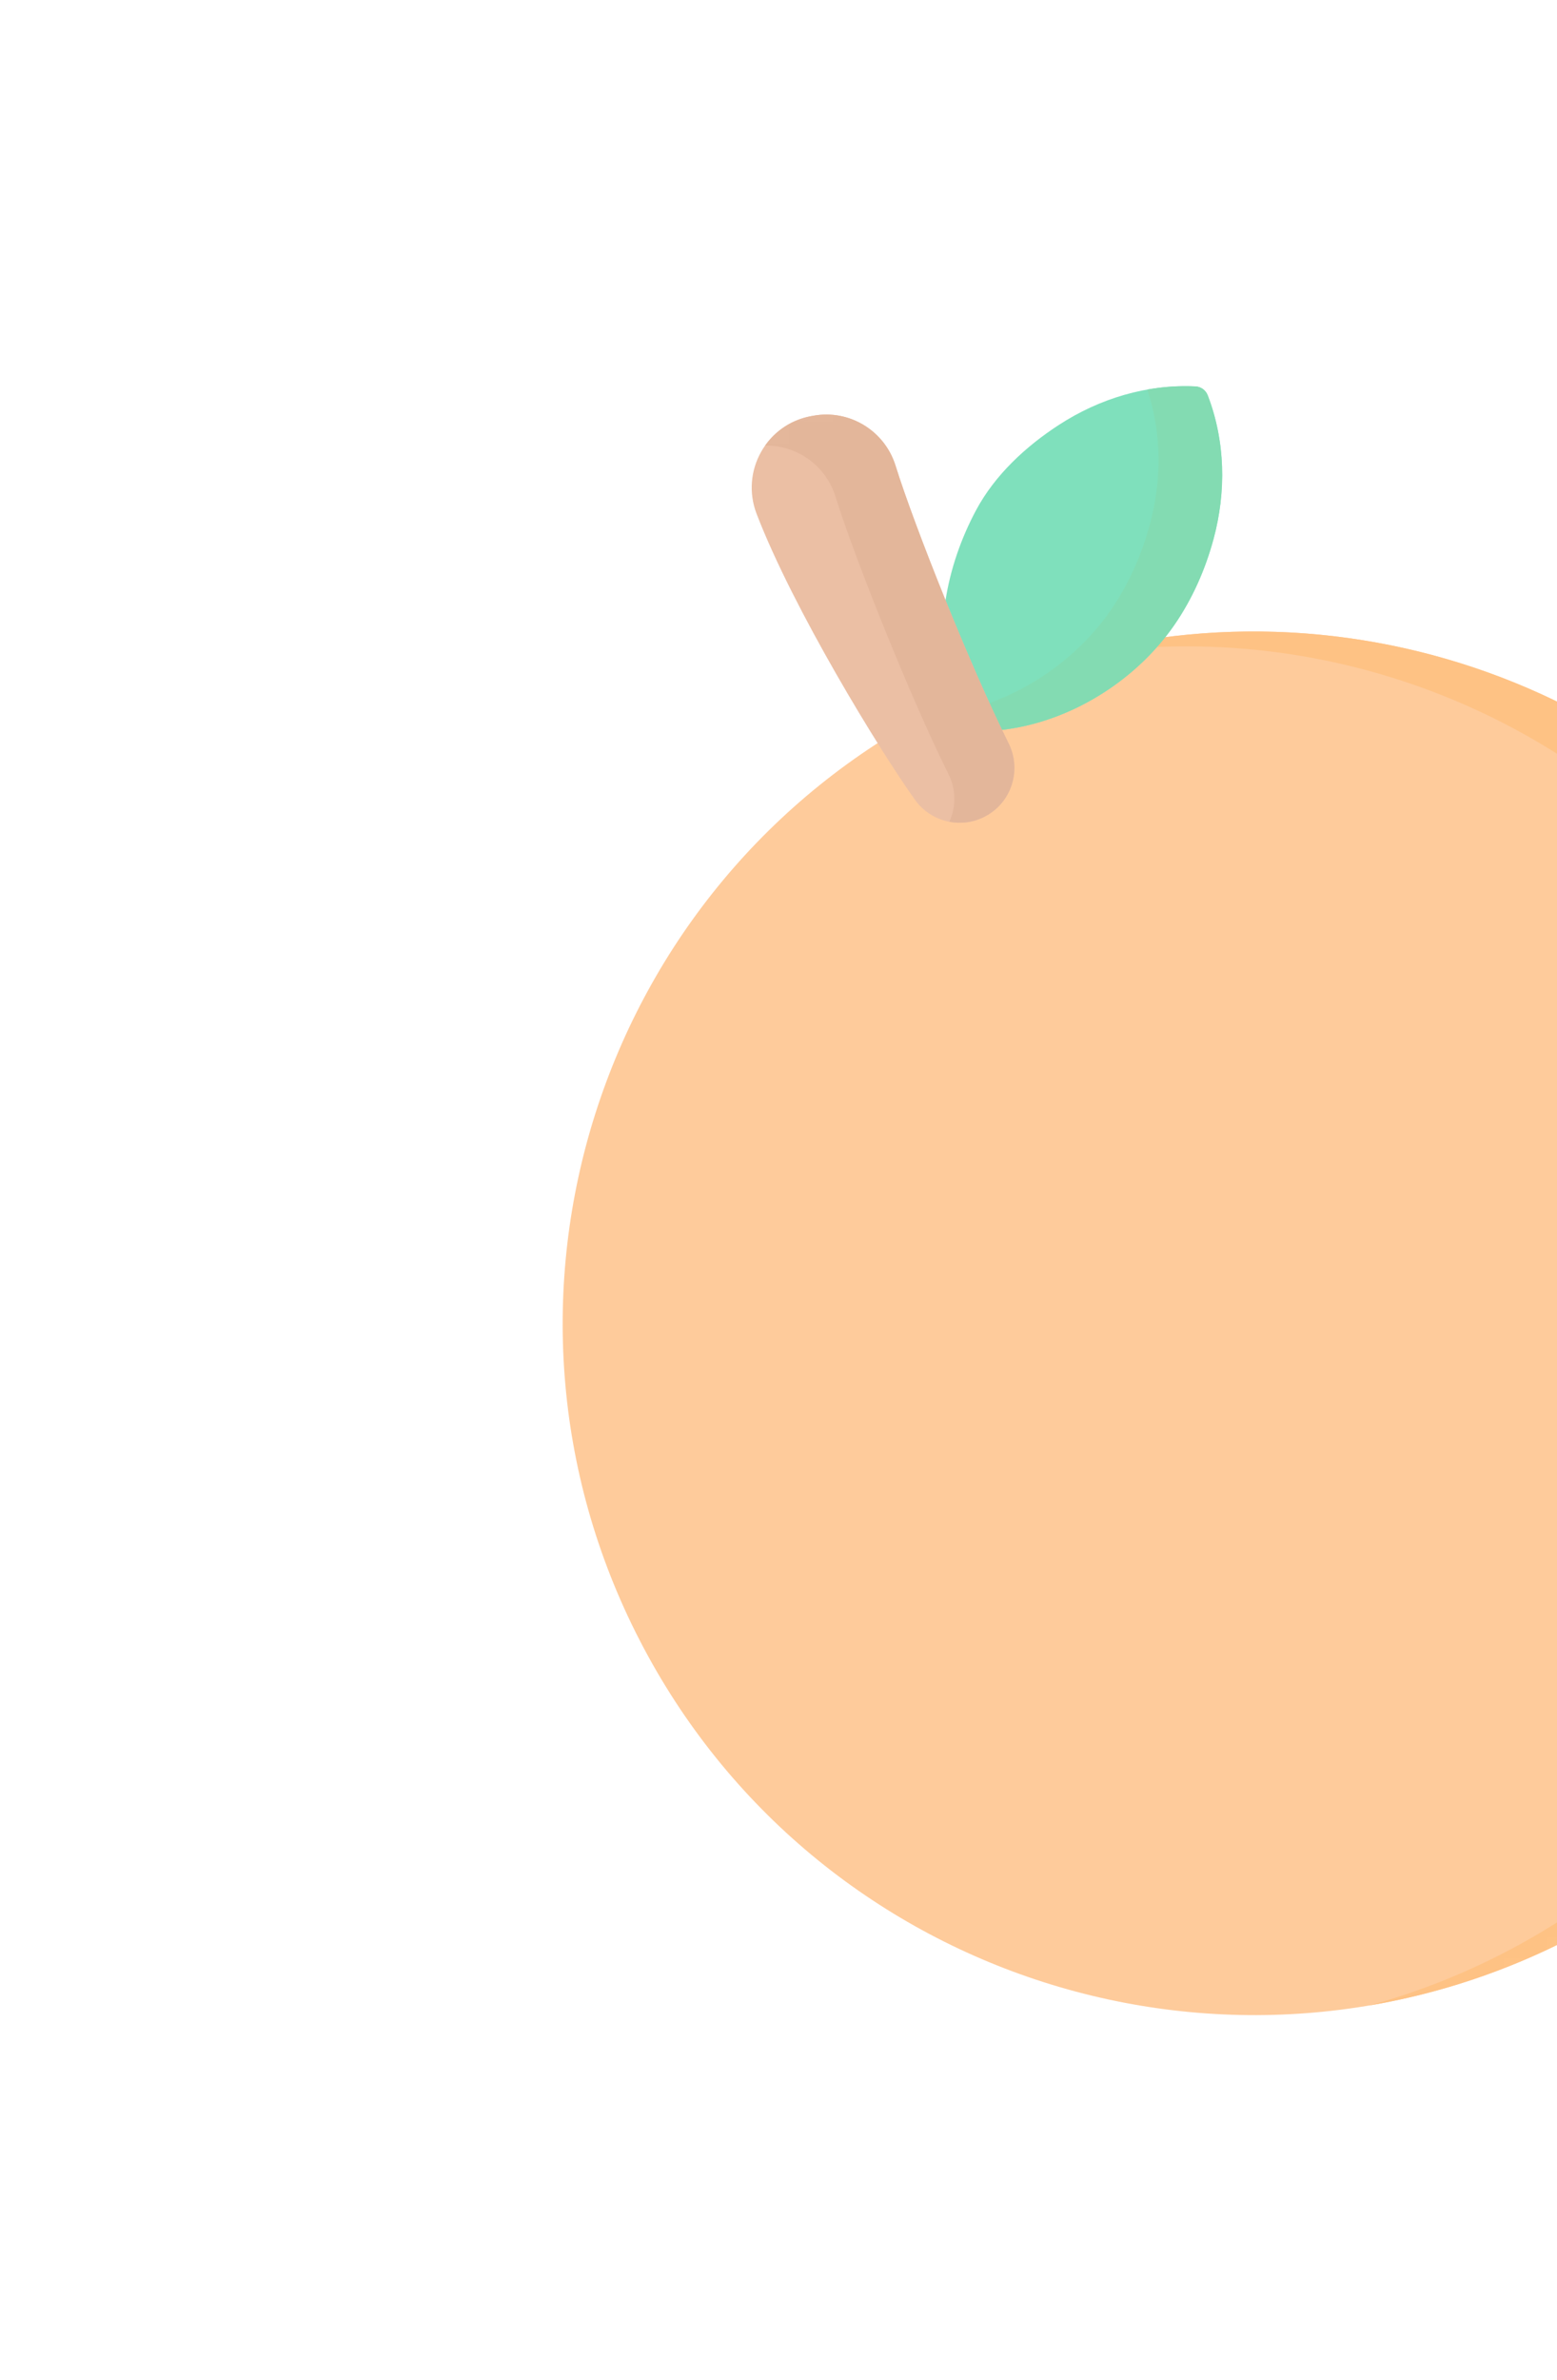<svg width="72" height="110" viewBox="0 0 72 110" fill="none" xmlns="http://www.w3.org/2000/svg">
<g clip-path="url(#clip0_412_239)">
<g opacity="0.5">
<mask id="mask0_412_239" style="mask-type:luminance" maskUnits="userSpaceOnUse" x="0" y="0" width="110" height="110">
<path d="M0.015 37.145L71.999 0L109.145 71.985L37.16 109.13L0.015 37.145Z" fill="white"/>
</mask>
<g mask="url(#mask0_412_239)">
<path d="M86.395 46.497C94.49 62.185 88.335 81.465 72.647 89.56C56.96 97.655 37.68 91.5 29.585 75.812C21.489 60.124 27.645 40.844 43.332 32.749C59.02 24.654 78.3 30.809 86.395 46.497Z" fill="#FE9738"/>
<path d="M86.397 46.497C94.492 62.185 88.336 81.464 72.648 89.559C69.637 91.113 66.493 92.142 63.322 92.679C65.477 92.087 67.563 91.271 69.549 90.245C85.236 82.15 91.392 62.869 83.297 47.182C76.756 34.506 62.91 28.054 49.56 30.316C63.815 26.403 79.347 32.836 86.397 46.497Z" fill="#FE860A"/>
<path d="M54.304 28.885C55.136 27.684 55.739 26.316 56.119 24.911C56.712 22.715 56.665 20.388 55.849 18.264C55.804 18.149 55.728 18.05 55.628 17.977C55.528 17.905 55.409 17.863 55.286 17.857C53.044 17.75 50.847 18.414 48.966 19.636C47.436 20.629 46.003 21.954 45.133 23.583C43.749 26.176 43.146 29.289 43.937 32.179C44.062 32.636 44.295 33.782 44.937 33.797C45.574 33.811 46.211 33.764 46.839 33.659C49.782 33.166 52.598 31.35 54.304 28.885Z" fill="#00C27A"/>
<path d="M55.844 18.264C56.661 20.389 56.708 22.715 56.113 24.91C55.734 26.317 55.131 27.685 54.3 28.885C52.593 31.35 49.777 33.166 46.834 33.659C46.206 33.764 45.569 33.81 44.933 33.797C44.81 33.794 44.692 33.756 44.591 33.687C44.49 33.618 44.411 33.521 44.364 33.408C44.288 33.227 44.208 33.038 44.192 32.993C44.185 32.972 44.177 32.953 44.171 32.931C47.012 32.375 49.706 30.596 51.358 28.208C52.19 27.008 52.792 25.64 53.172 24.234C53.728 22.181 53.723 20.012 53.051 18.003C53.787 17.87 54.535 17.821 55.281 17.857C55.532 17.87 55.754 18.03 55.844 18.264Z" fill="#08B865"/>
<path d="M42.311 36.96C40.655 34.648 36.672 28.132 34.988 23.748C34.23 21.774 35.447 19.598 37.529 19.228L37.619 19.212C39.283 18.912 40.908 19.906 41.411 21.521C42.299 24.371 44.923 30.922 46.635 34.343C47.258 35.587 46.772 37.101 45.535 37.739C44.416 38.317 43.044 37.984 42.311 36.96Z" fill="#D77F4A"/>
<path d="M41.413 21.52C42.302 24.371 44.925 30.92 46.637 34.342C47.26 35.587 46.775 37.1 45.538 37.738C45.017 38.007 44.441 38.079 43.901 37.975C44.06 37.629 44.138 37.251 44.131 36.87C44.124 36.489 44.032 36.115 43.86 35.774C42.148 32.353 39.525 25.804 38.636 22.953C38.188 21.512 36.848 20.566 35.383 20.592C35.868 19.9 36.616 19.39 37.531 19.227C37.561 19.223 37.591 19.216 37.621 19.211C39.285 18.912 40.911 19.905 41.413 21.52Z" fill="#C86D36"/>
</g>
</g>
</g>
<defs>
<clipPath id="clip0_412_239">
<rect width="81.003" height="81.003" fill="white" transform="translate(0.02 37.145) rotate(-27.294)"/>
</clipPath>
</defs>
</svg>
